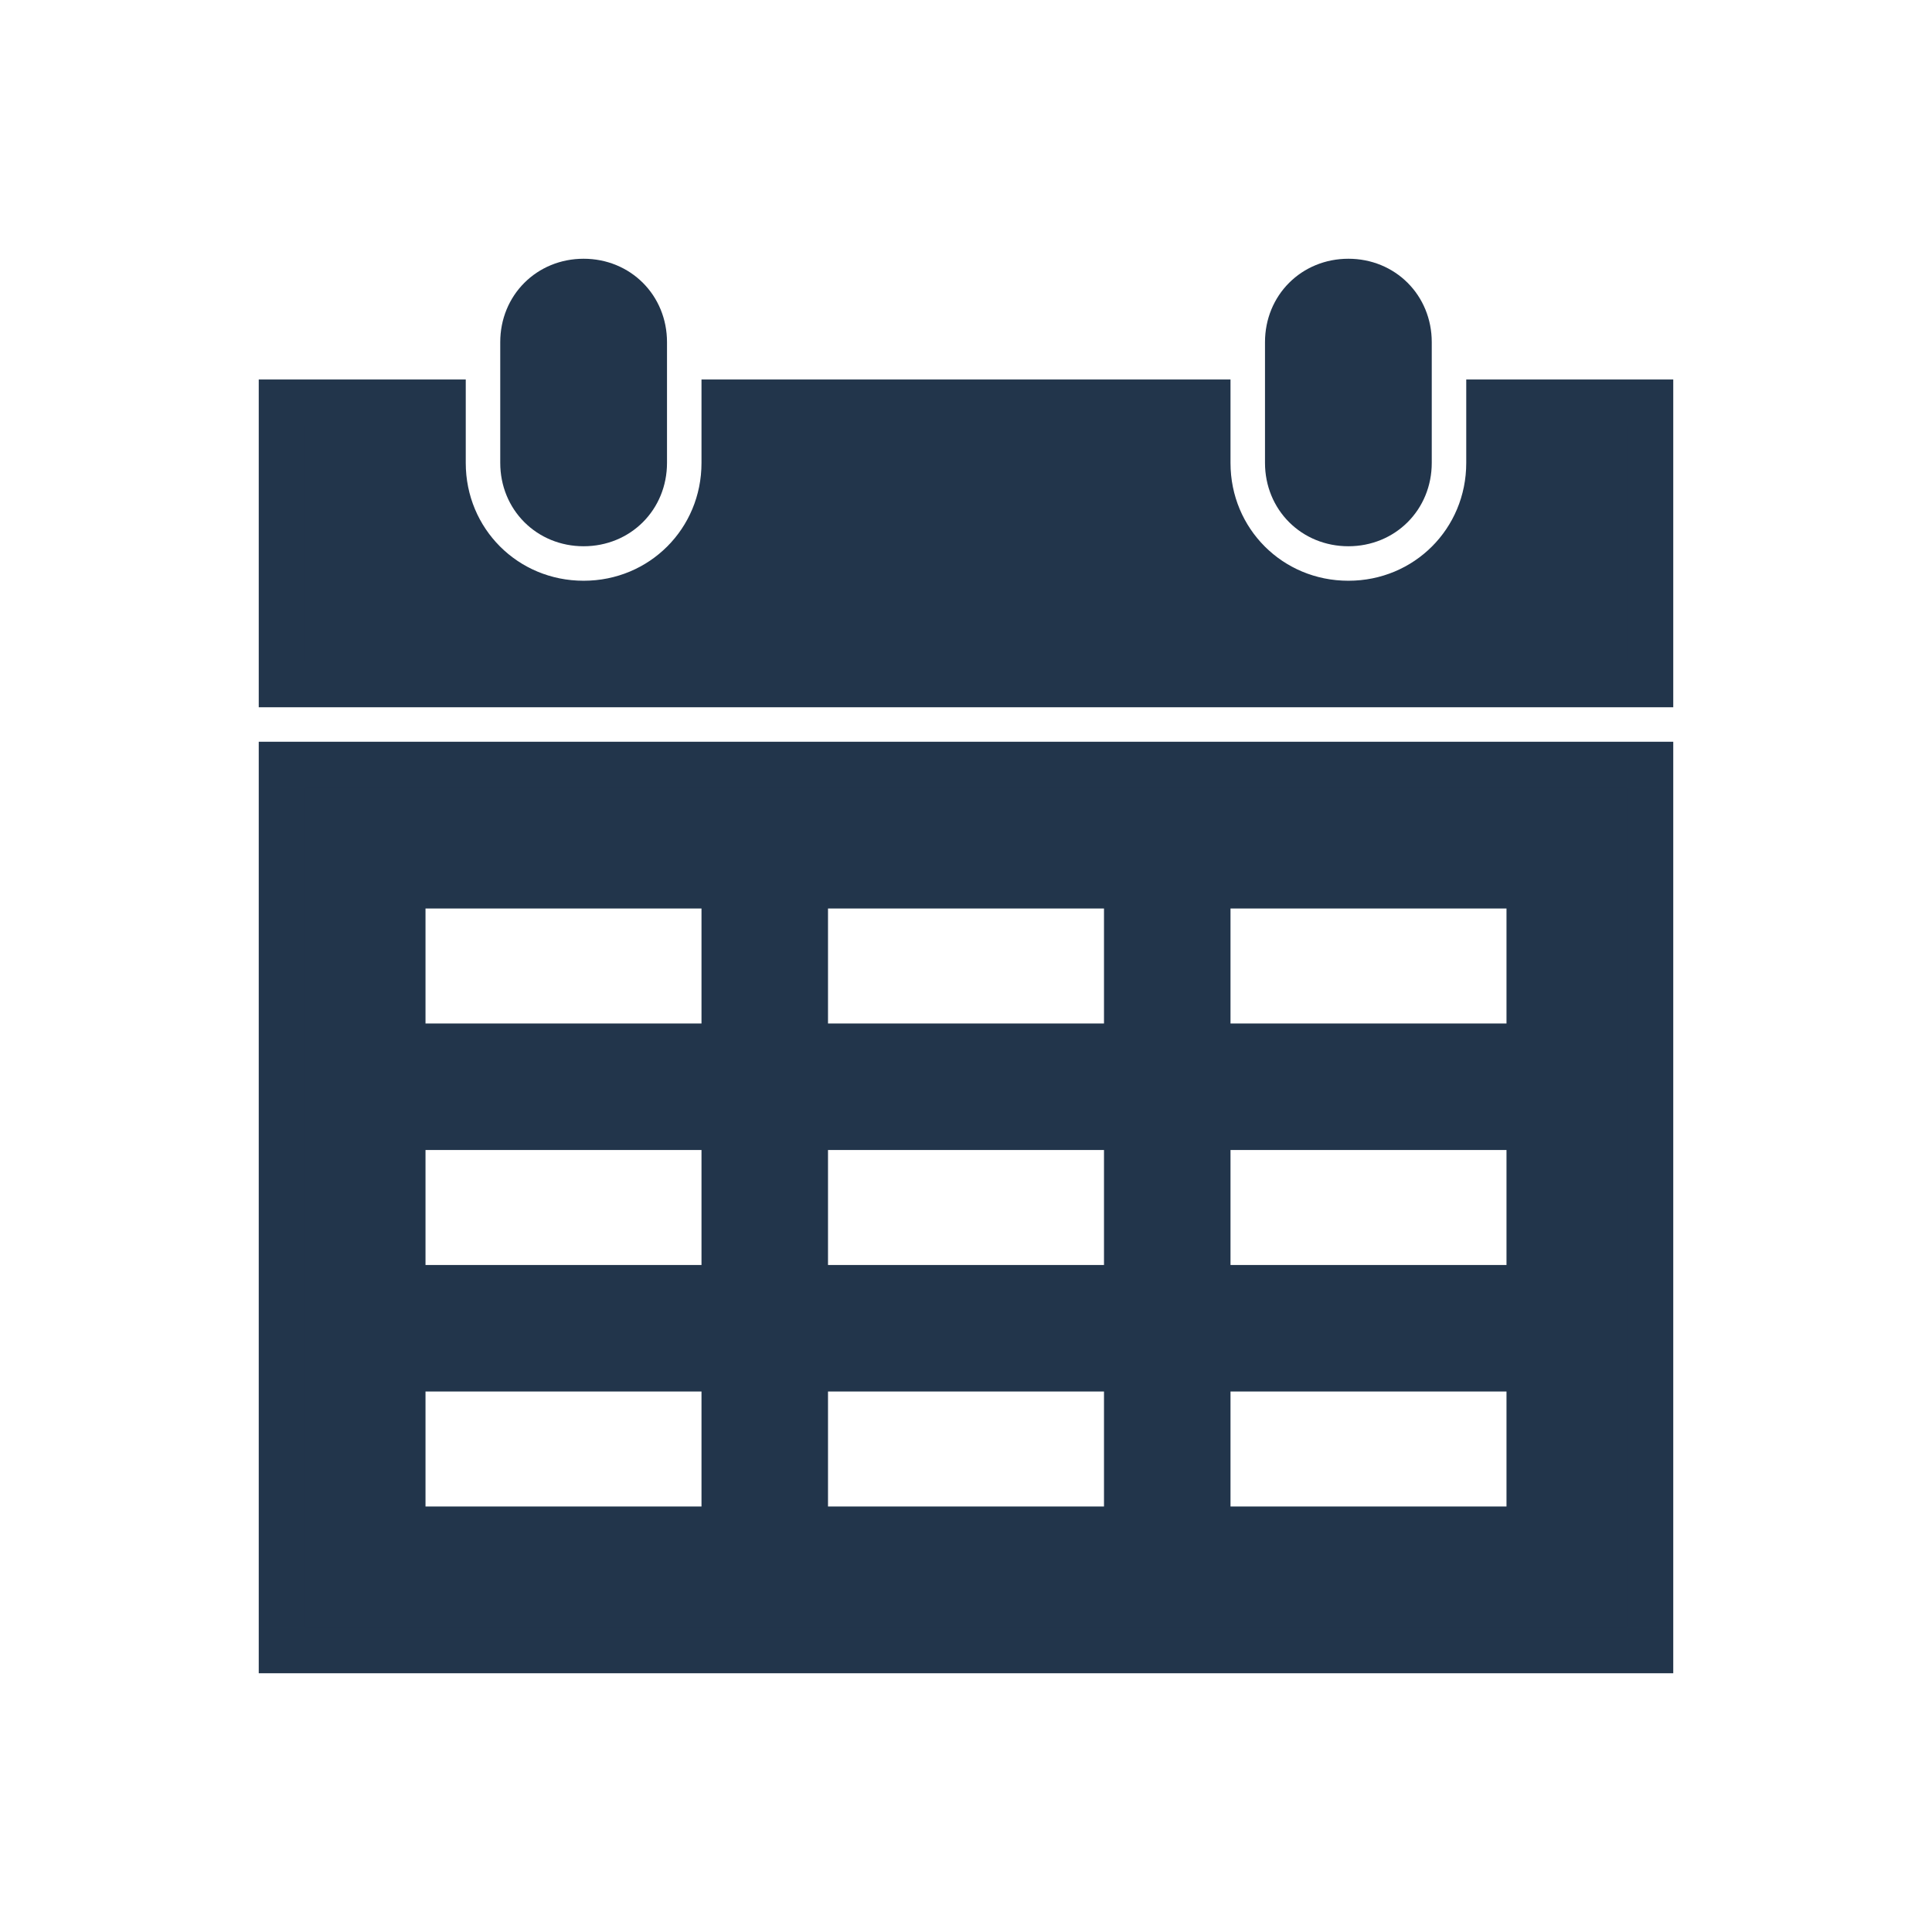 <svg viewBox="0 0 96 96" xmlns="http://www.w3.org/2000/svg" xmlns:xlink="http://www.w3.org/1999/xlink" id="Icons_DailyCalendar" overflow="hidden"><style>
.MsftOfcThm_Text1_Fill_v2 {
 fill:#22354B; 
}
.MsftOfcThm_Text1_Stroke_v2 {
 stroke:#22354B; 
}
</style>
<g><path d="M29 26C30.7 26 32 24.7 32 23L32 17C32 15.3 30.7 14 29 14 27.3 14 26 15.3 26 17L26 23C26 24.7 27.3 26 29 26Z" class="MsftOfcThm_Text1_Fill_v2 MsftOfcThm_Text1_Stroke_v2" stroke="#22354B" stroke-width="2.286" fill="#22354B"/><path d="M20 68 36 68 36 76 20 76 20 68ZM20 56 36 56 36 64 20 64 20 56ZM20 44 36 44 36 52 20 52 20 44ZM56 44 56 52 40 52 40 44 56 44ZM76 44 76 52 60 52 60 44 76 44ZM76 64 60 64 60 56 76 56 76 64ZM76 76 60 76 60 68 76 68 76 76ZM40 64 40 56 56 56 56 64 40 64ZM40 76 40 68 56 68 56 76 40 76ZM14 82 82 82 82 38 14 38 14 82Z" class="MsftOfcThm_Text1_Fill_v2 MsftOfcThm_Text1_Stroke_v2" stroke="#22354B" stroke-width="2.286" fill="#22354B"/><path d="M67 26C68.7 26 70 24.7 70 23L70 17C70 15.3 68.7 14 67 14 65.3 14 64 15.3 64 17L64 23C64 24.7 65.3 26 67 26Z" class="MsftOfcThm_Text1_Fill_v2 MsftOfcThm_Text1_Stroke_v2" stroke="#22354B" stroke-width="2.286" fill="#22354B"/><path d="M74 20 74 23C74 26.9 70.9 30 67 30 63.1 30 60 26.9 60 23L60 20 36 20 36 23C36 26.9 32.9 30 29 30 25.1 30 22 26.9 22 23L22 20 14 20 14 34 82 34 82 20 74 20Z" class="MsftOfcThm_Text1_Fill_v2 MsftOfcThm_Text1_Stroke_v2" stroke="#22354B" stroke-width="2.286" fill="#22354B"/></g></svg>